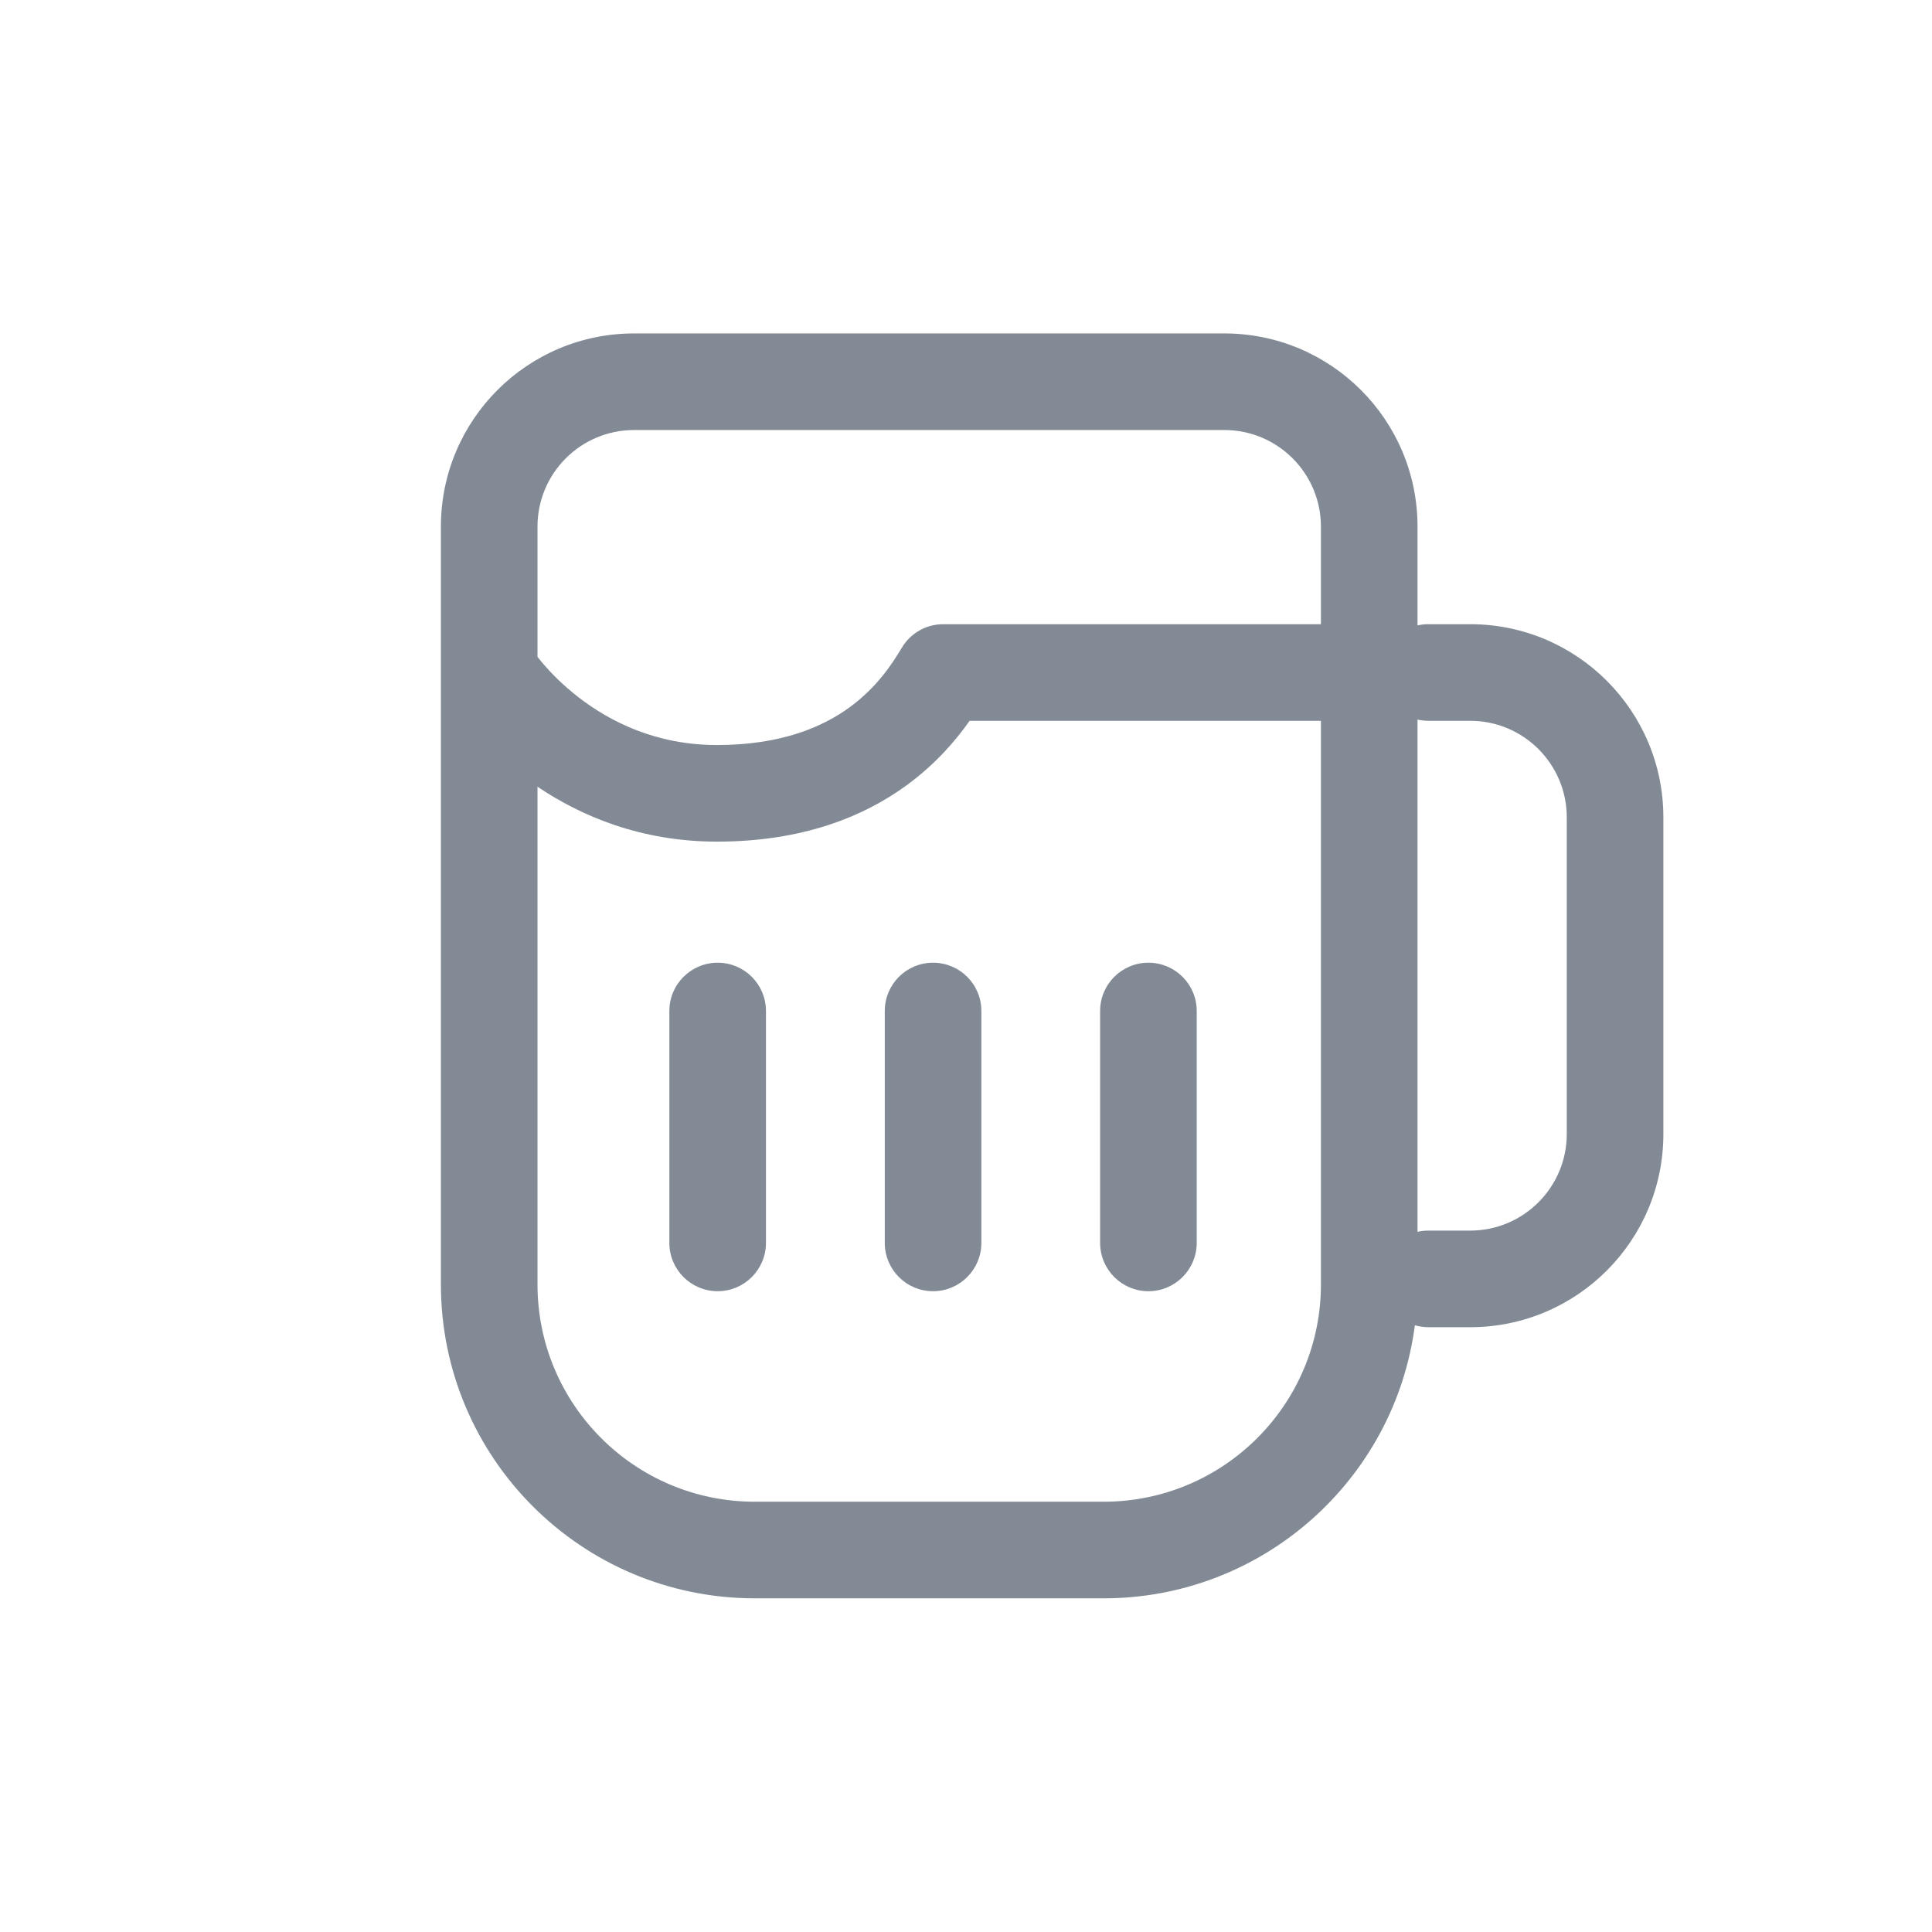 <svg width="24" height="24" viewBox="0 0 24 24" fill="none" xmlns="http://www.w3.org/2000/svg">
<path d="M12.191 12.559C12.191 12.227 11.922 11.959 11.591 11.959C11.259 11.959 10.991 12.227 10.991 12.559V15.44C10.991 15.771 11.259 16.04 11.591 16.04C11.922 16.04 12.191 15.771 12.191 15.44V12.559Z" fill="#828B95"/>
<path d="M14.866 12.559C14.866 12.227 14.597 11.959 14.266 11.959C13.935 11.959 13.666 12.227 13.666 12.559V15.44C13.666 15.771 13.935 16.04 14.266 16.04C14.597 16.04 14.866 15.771 14.866 15.44V12.559Z" fill="#828B95"/>
<path d="M8.915 11.959C9.246 11.959 9.515 12.227 9.515 12.559V15.44C9.515 15.771 9.246 16.04 8.915 16.04C8.584 16.04 8.315 15.771 8.315 15.44V12.559C8.315 12.227 8.584 11.959 8.915 11.959Z" fill="#828B95"/>
<path fill-rule="evenodd" clip-rule="evenodd" d="M5.477 15.955C5.477 18.109 7.223 19.855 9.377 19.855H13.709C15.69 19.855 17.327 18.377 17.576 16.463C17.629 16.478 17.685 16.487 17.743 16.487H18.263C19.588 16.487 20.663 15.412 20.663 14.087V10.154C20.663 8.828 19.588 7.754 18.263 7.754H17.743C17.697 7.754 17.652 7.759 17.609 7.769V6.542C17.609 5.216 16.534 4.142 15.209 4.142H7.877C6.551 4.142 5.477 5.216 5.477 6.542V15.955ZM17.743 15.287C17.697 15.287 17.652 15.292 17.609 15.302V8.939C17.652 8.949 17.697 8.954 17.743 8.954H18.263C18.925 8.954 19.463 9.491 19.463 10.154V14.087C19.463 14.749 18.925 15.287 18.263 15.287H17.743ZM9.377 18.655C7.885 18.655 6.677 17.446 6.677 15.955L6.677 9.773C7.211 10.133 7.956 10.455 8.906 10.455C9.958 10.455 10.72 10.151 11.264 9.754C11.627 9.488 11.877 9.193 12.045 8.954C12.678 8.954 13.675 8.954 14.574 8.954L16.409 8.954V15.955C16.409 17.446 15.2 18.655 13.709 18.655L9.377 18.655ZM16.409 7.754L14.574 7.754C13.499 7.754 12.283 7.754 11.717 7.754C11.505 7.754 11.309 7.866 11.201 8.049C11.086 8.242 10.897 8.535 10.556 8.785C10.223 9.028 9.71 9.255 8.906 9.255C8.144 9.255 7.574 8.961 7.185 8.661C6.991 8.51 6.845 8.359 6.75 8.249C6.72 8.214 6.696 8.184 6.677 8.16L6.677 6.542C6.677 5.879 7.214 5.342 7.877 5.342L15.209 5.342C15.871 5.342 16.409 5.879 16.409 6.542V7.754Z" fill="#828B95"/>
</svg>
